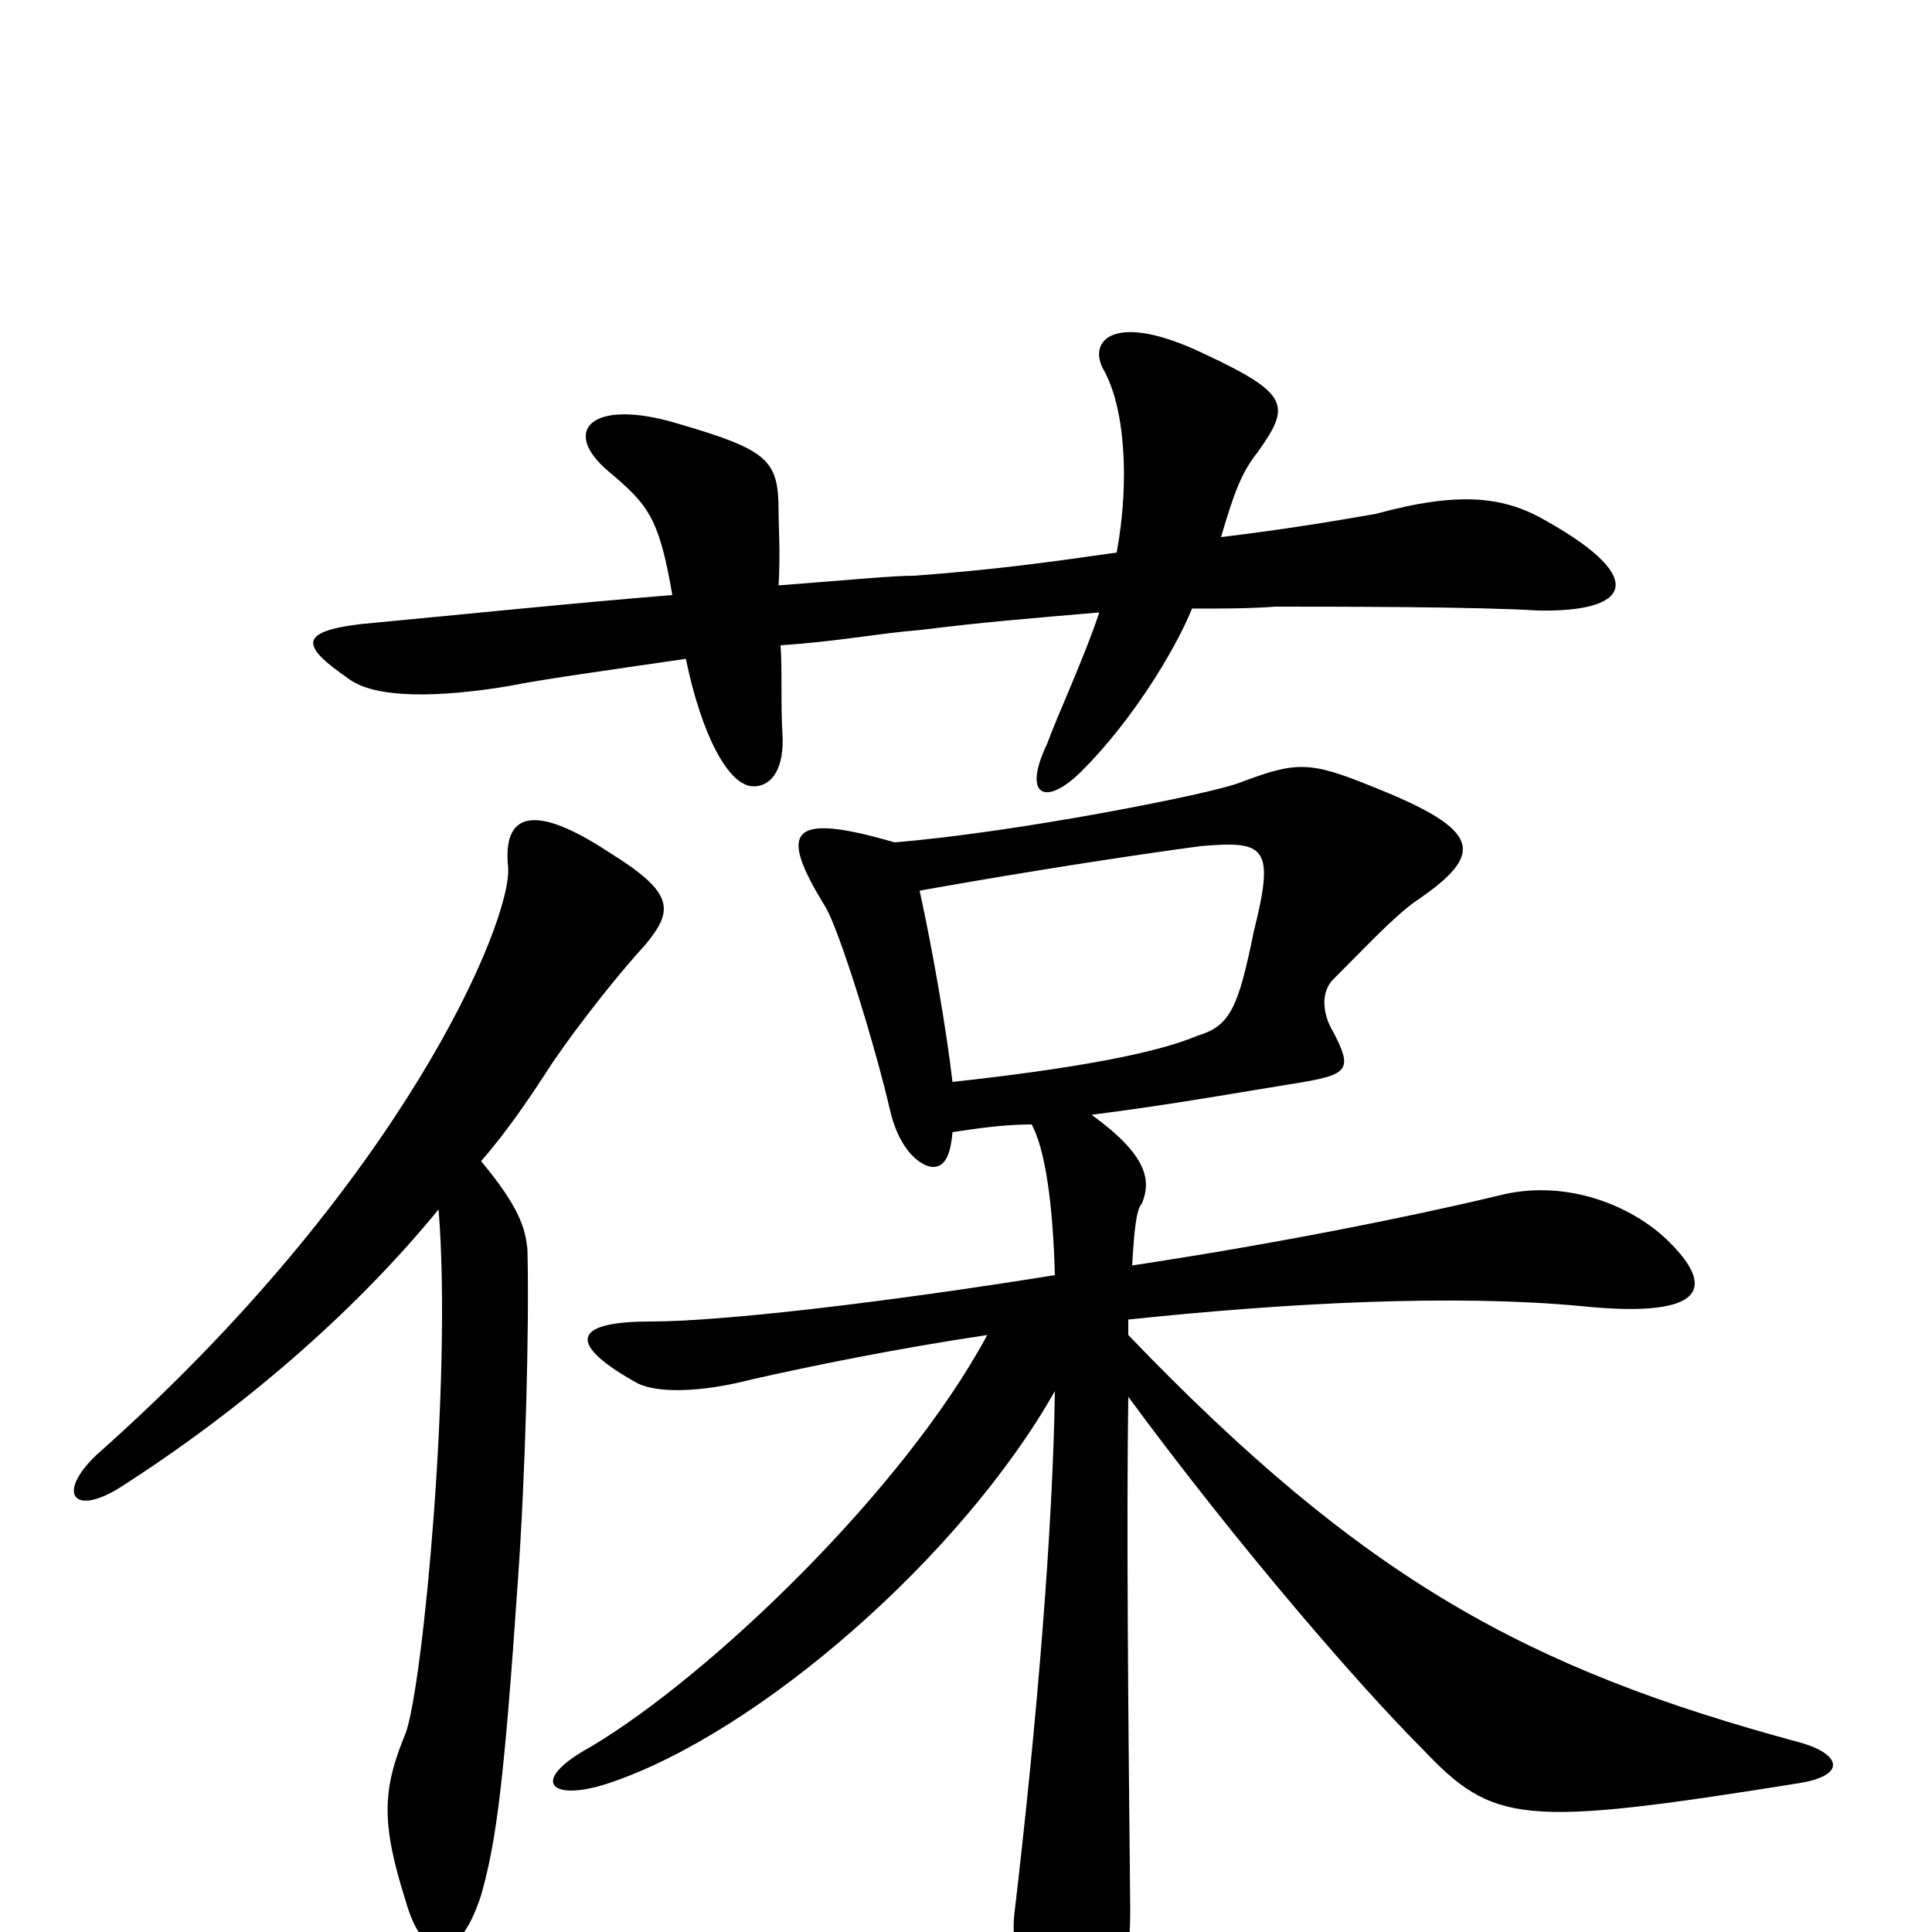 <svg xmlns="http://www.w3.org/2000/svg" viewBox="0 -1000 1000 1000">
	<path fill="#000000" d="M801 -730C779 -743 756 -746 712 -734C689 -730 665 -726 632 -722C639 -746 643 -756 651 -766C668 -790 668 -796 623 -817C577 -839 563 -824 571 -809C582 -790 585 -752 578 -714C543 -709 514 -705 473 -702C462 -702 442 -700 403 -697C404 -714 403 -727 403 -735C403 -762 398 -767 350 -781C306 -794 290 -777 315 -756C335 -739 341 -733 348 -692C298 -688 240 -682 187 -677C153 -673 157 -665 180 -649C194 -638 228 -639 264 -645C278 -648 314 -653 355 -659C363 -620 377 -593 390 -593C400 -593 406 -603 405 -620C404 -637 405 -652 404 -666C434 -668 453 -672 477 -674C509 -678 534 -680 569 -683C561 -659 547 -629 542 -615C529 -588 541 -582 560 -601C586 -627 608 -663 617 -685C633 -685 647 -685 660 -686C690 -686 765 -686 796 -684C843 -683 854 -700 801 -730ZM334 -511C349 -529 349 -538 315 -559C277 -584 260 -580 263 -551C265 -523 208 -387 50 -247C29 -227 38 -215 62 -230C123 -269 182 -319 227 -374C234 -288 219 -128 210 -103C198 -74 197 -57 210 -16C219 16 237 18 249 -19C257 -47 261 -79 268 -181C272 -237 274 -314 273 -353C272 -364 269 -375 249 -399C263 -415 275 -433 286 -450C301 -472 322 -498 334 -511ZM932 -98C791 -136 706 -182 584 -309V-317C669 -326 754 -330 818 -324C886 -317 888 -335 861 -360C842 -377 809 -390 775 -381C729 -370 659 -356 586 -345C587 -362 588 -374 591 -377C596 -389 594 -402 565 -423C605 -428 644 -435 675 -440C698 -444 700 -447 690 -466C684 -476 684 -487 690 -493C707 -510 721 -525 732 -533C769 -558 768 -570 710 -593C678 -606 671 -606 642 -595C627 -589 525 -569 463 -564C408 -580 403 -570 427 -531C434 -520 453 -459 461 -424C466 -404 477 -396 483 -396C489 -396 492 -402 493 -414C506 -416 520 -418 534 -418C541 -405 545 -377 546 -340C459 -326 374 -316 337 -316C295 -316 294 -304 330 -284C340 -279 362 -279 389 -286C420 -293 464 -302 511 -309C468 -229 368 -133 306 -96C273 -78 285 -67 315 -77C393 -103 498 -195 546 -280C545 -210 537 -111 525 -9C522 18 539 55 557 55C574 55 585 34 585 -12C584 -111 583 -211 584 -277C643 -197 705 -126 736 -95C773 -56 787 -54 931 -77C956 -81 953 -92 932 -98ZM649 -518C641 -479 637 -469 620 -464C599 -455 557 -447 493 -440C490 -466 483 -507 476 -539C532 -549 584 -557 621 -562C655 -565 660 -562 649 -518Z"/>
</svg>